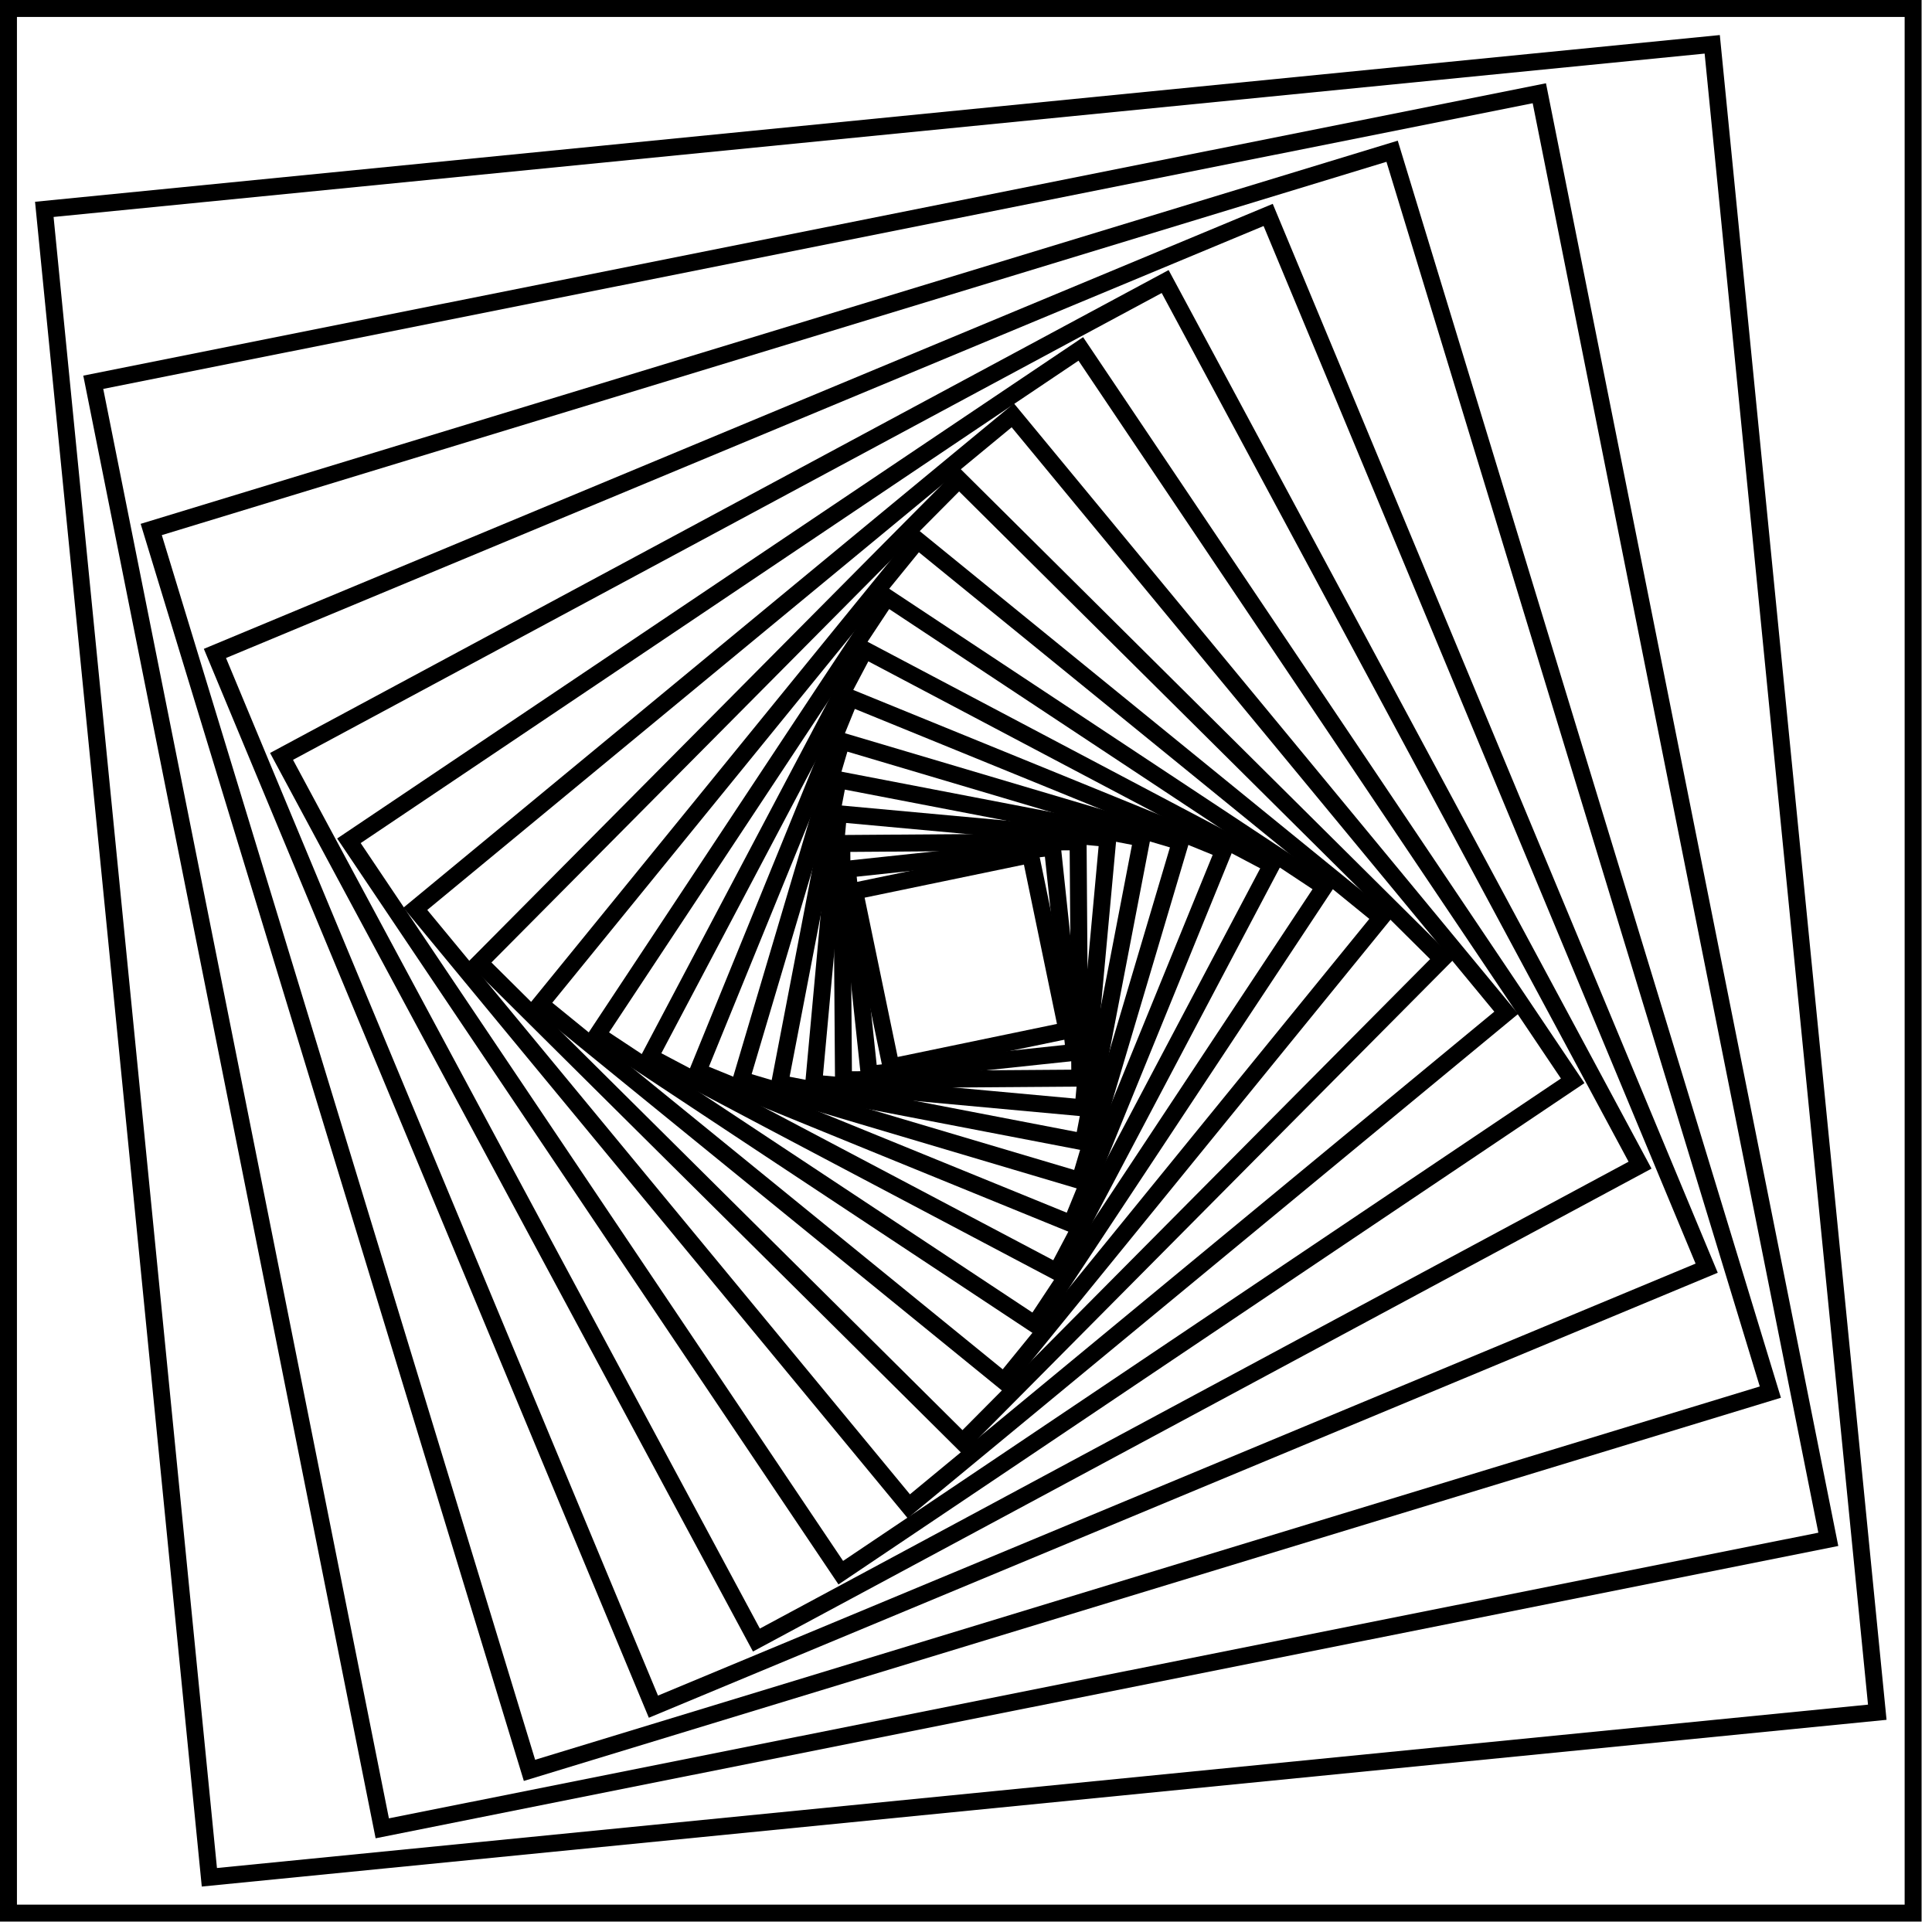 <?xml version="1.0" encoding="UTF-8" standalone="no"?><!DOCTYPE svg PUBLIC "-//W3C//DTD SVG 1.1//EN" "http://www.w3.org/Graphics/SVG/1.1/DTD/svg11.dtd"><svg width="100%" height="100%" viewBox="0 0 57 57" version="1.1" xmlns="http://www.w3.org/2000/svg" xmlns:xlink="http://www.w3.org/1999/xlink" xml:space="preserve" xmlns:serif="http://www.serif.com/" style="fill-rule:evenodd;clip-rule:evenodd;stroke-linejoin:round;stroke-miterlimit:2;"><g><path d="M56.693,0l-56.693,0l-0,56.693l56.693,-0l-0,-56.693Zm-0.5,0.5l-0,55.693c-0,-0 -55.693,-0 -55.693,-0c-0,-0 -0,-55.693 -0,-55.693c-0,0 55.693,0 55.693,0l-0,0Z"/><path d="M50.74,1.034l-49.706,4.919l4.919,49.706l49.706,-4.919l-4.919,-49.706Zm-0.448,0.547l4.82,48.711c-0,0 -48.711,4.82 -48.711,4.82c-0,-0 -4.309,-43.551 -4.82,-48.711c0,-0 48.711,-4.82 48.711,-4.82l0,0Z"/><path d="M45.611,2.457l-43.154,8.625l8.625,43.153l43.153,-8.624l-8.624,-43.154Zm-0.392,0.589c0.888,4.446 7.54,37.727 8.428,42.173c0,-0 -42.173,8.428 -42.173,8.428c0,0 -8.428,-42.173 -8.428,-42.173c4.735,-0.946 42.173,-8.428 42.173,-8.428l-0,-0Z"/><path d="M41.238,4.15l-37.088,11.305l11.305,37.088l37.088,-11.305l-11.305,-37.088Zm-0.333,0.624l11.014,36.131c-0,0 -31.832,9.703 -36.131,11.014c-0,-0 -11.014,-36.131 -11.014,-36.131l36.131,-11.014Z"/><path d="M37.55,6.014l-31.536,13.129l13.129,31.536l31.536,-13.129l-13.129,-31.536Zm-0.27,0.654l12.745,30.612c0,0 -30.612,12.745 -30.612,12.745c-0,0 -12.745,-30.612 -12.745,-30.612l30.612,-12.745Z"/><path d="M34.478,7.968l-26.51,14.247l14.247,26.51l26.51,-14.247l-14.247,-26.51Zm-0.204,0.677l13.774,25.629c0,0 -25.63,13.774 -25.63,13.774c0,0 -13.773,-25.63 -13.773,-25.63l25.629,-13.773Z"/><path d="M31.955,9.947l-22.008,14.791l14.791,22.008l22.008,-14.791l-14.791,-22.008Zm-0.136,0.694l14.233,21.178c-0,-0 -21.178,14.233 -21.178,14.233c0,-0 -14.233,-21.178 -14.233,-21.178l21.178,-14.233Z"/><path d="M29.914,11.902l-18.012,14.877l14.877,18.012l18.012,-14.877l-14.877,-18.012Zm-0.067,0.704l14.24,17.241c0,-0 -17.241,14.24 -17.241,14.24c0,0 -14.24,-17.241 -14.24,-17.241c-0,0 17.241,-14.24 17.241,-14.24l-0,-0Z"/><path d="M28.294,13.792l-14.502,14.607l14.607,14.502l14.502,-14.607l-14.607,-14.502Zm0.003,0.707l13.896,13.798c0,-0 -13.797,13.896 -13.797,13.896c0,0 -13.897,-13.797 -13.897,-13.797l13.798,-13.897Z"/><path d="M27.038,15.591l-11.447,14.064l14.064,11.447l11.447,-14.064l-14.064,-11.447Zm0.072,0.703l13.289,10.816c-0,0 -10.816,13.289 -10.816,13.289c-0,-0 -13.289,-10.816 -13.289,-10.816l10.816,-13.289Z"/><path d="M26.093,17.276l-8.817,13.324l13.324,8.817l8.817,-13.324l-13.324,-8.817Zm0.141,0.693l12.49,8.265c-0,-0 -8.265,12.49 -8.265,12.49c0,-0 -12.49,-8.265 -12.49,-8.265l8.265,-12.49Z"/><path d="M25.41,18.836l-6.574,12.447l12.447,6.574l6.574,-12.447l-12.447,-6.574Zm0.209,0.676l11.562,6.107c0,-0 -6.107,11.562 -6.107,11.562c0,0 -11.562,-6.107 -11.562,-6.107l6.107,-11.562Z"/><path d="M24.947,20.263l-4.684,11.483l11.483,4.684l4.684,-11.483l-11.483,-4.684Zm0.274,0.652l10.557,4.306c0,-0 -4.306,10.557 -4.306,10.557c0,0 -10.557,-4.306 -10.557,-4.306l4.306,-10.557Z"/><path d="M24.664,21.554l-3.11,10.474l10.474,3.111l3.111,-10.475l-10.475,-3.11Zm0.337,0.622l9.516,2.825c0,0 -2.826,9.516 -2.826,9.516c0,0 -9.515,-2.826 -9.515,-2.826l2.825,-9.515Z"/><path d="M24.529,22.71l-1.819,9.454l9.454,1.818l1.818,-9.453l-9.453,-1.819Zm0.397,0.586l8.471,1.63c0,-0 -1.63,8.471 -1.63,8.471c0,0 -8.471,-1.63 -8.471,-1.63l1.63,-8.471Z"/><path d="M24.51,23.736l-0.774,8.446l8.446,0.775l0.775,-8.447l-8.447,-0.774Zm0.453,0.544l7.45,0.683c0,-0 -0.683,7.45 -0.683,7.45c0,0 -7.45,-0.683 -7.45,-0.683l0.683,-7.45Z"/><path d="M24.583,24.637l0.054,7.473l7.473,-0.054l-0.054,-7.473l-7.473,0.054Zm0.504,0.497l6.472,-0.047c0,-0 0.047,6.472 0.047,6.472c0,0 -6.472,0.047 -6.472,0.047l-0.047,-6.472Z"/><path d="M24.725,25.421l0.696,6.547l6.547,-0.696l-0.696,-6.547l-6.547,0.696Zm0.55,0.444l5.553,-0.59c-0,0 0.59,5.553 0.59,5.553c-0,-0 -5.553,0.59 -5.553,0.59l-0.59,-5.553Z"/><path d="M24.918,26.095l1.177,5.68l5.68,-1.178l-1.178,-5.679l-5.679,1.177Zm0.591,0.389l4.7,-0.975c0,-0 0.975,4.7 0.975,4.7c0,0 -4.7,0.975 -4.7,0.975l-0.975,-4.7Z"/></g></svg>
